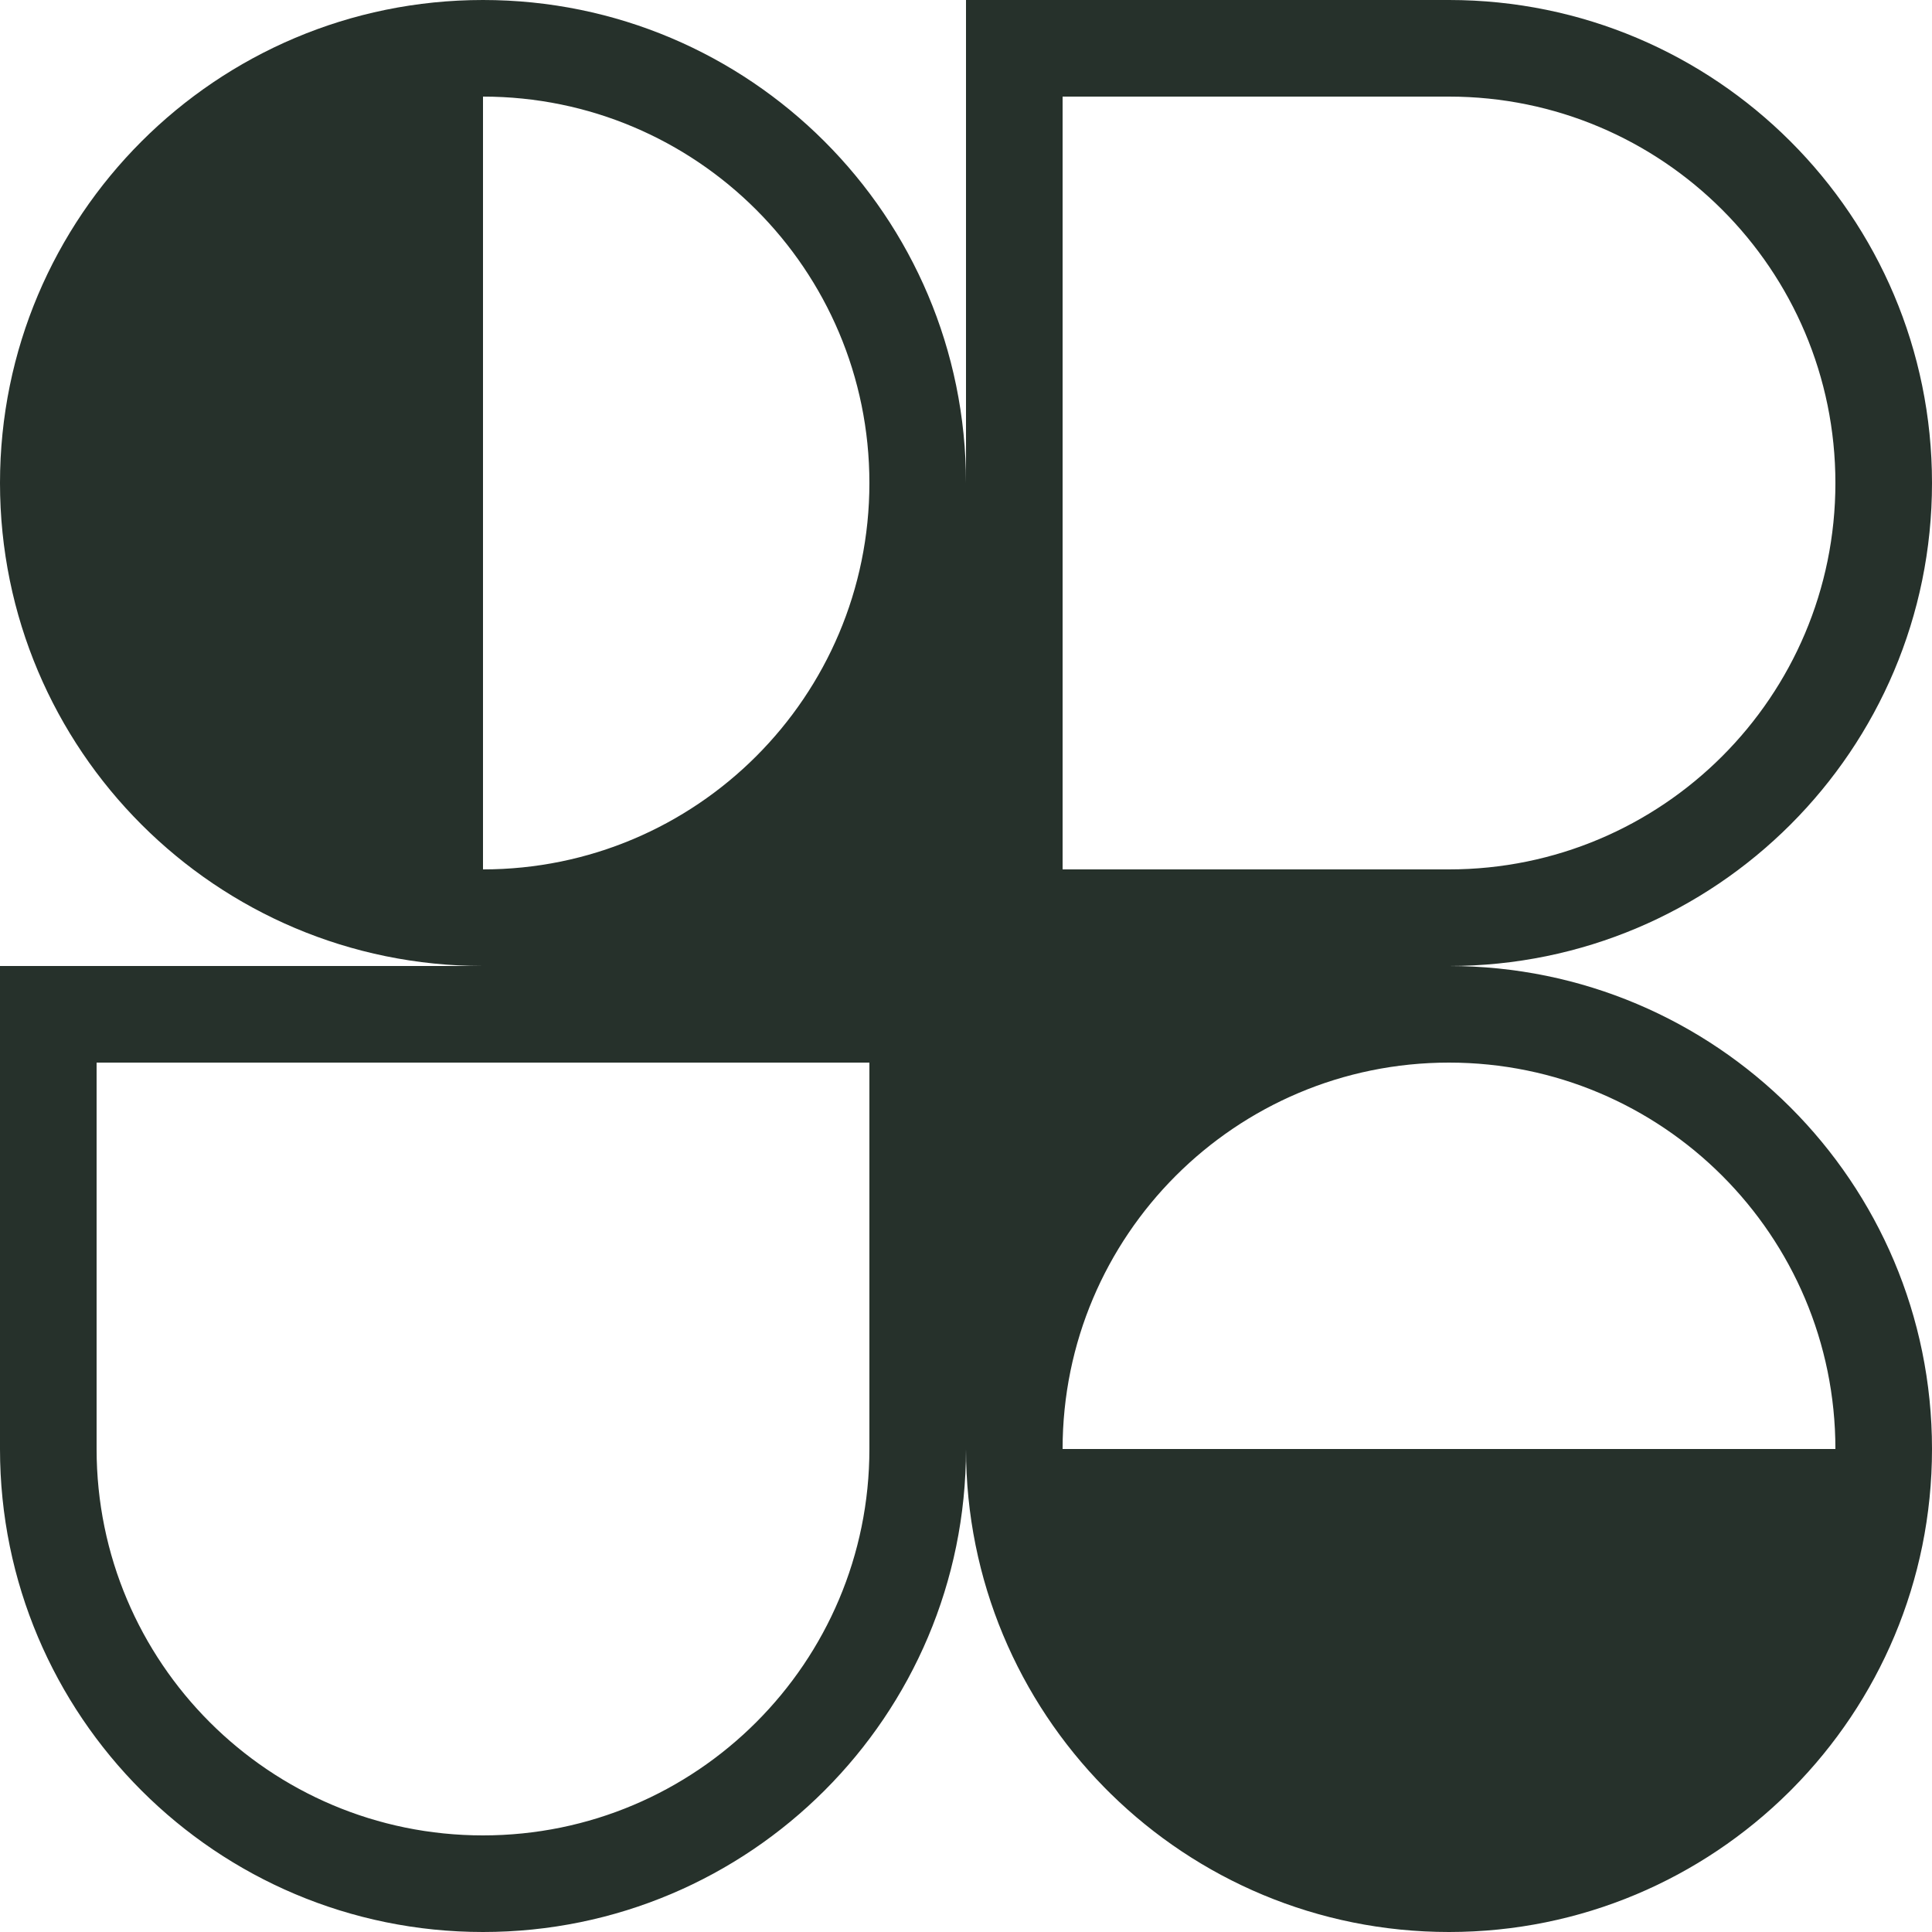 <svg width="250" height="250" viewBox="0 0 250 250" fill="none" xmlns="http://www.w3.org/2000/svg">
<g clip-path="url(#clip0_2011_179)">
<path fill-rule="evenodd" clip-rule="evenodd" d="M62.5 0C97.017 0 125 27.982 125 62.5V0H187.5C222.017 0 250 27.982 250 62.5C250 97.017 222.017 125 187.5 125C222.017 125 250 152.983 250 187.5C250 204.639 243.101 220.168 231.928 231.459L231.694 231.694L231.487 231.901C220.193 243.089 204.654 250 187.5 250C170.463 250 155.018 243.183 143.744 232.128C143.598 231.984 143.451 231.839 143.306 231.694C143.169 231.557 143.033 231.42 142.897 231.282C131.828 220.006 125 204.55 125 187.5C125 222.017 97.017 250 62.5 250C27.982 250 0 222.017 0 187.5V125H62.5C27.982 125 0 97.017 0 62.5C0 27.982 27.982 0 62.5 0ZM112.5 62.5C112.5 90.114 90.114 112.5 62.5 112.5V12.5C90.114 12.5 112.5 34.886 112.5 62.5ZM237.5 187.5C237.5 159.886 215.114 137.5 187.5 137.5C159.886 137.5 137.5 159.886 137.5 187.5H237.5ZM12.5 137.5V187.5C12.5 215.114 34.886 237.5 62.5 237.5C90.114 237.5 112.5 215.114 112.5 187.5V137.5H12.5ZM137.5 112.5V12.5H187.5C215.114 12.5 237.5 34.886 237.5 62.5C237.5 90.114 215.114 112.5 187.5 112.5H137.5Z" fill="#26312B"/>
</g>
<defs>
<clipPath id="clip0_2011_179">
<rect width="250" height="250" fill="white"/>
</clipPath>
</defs>
</svg>
